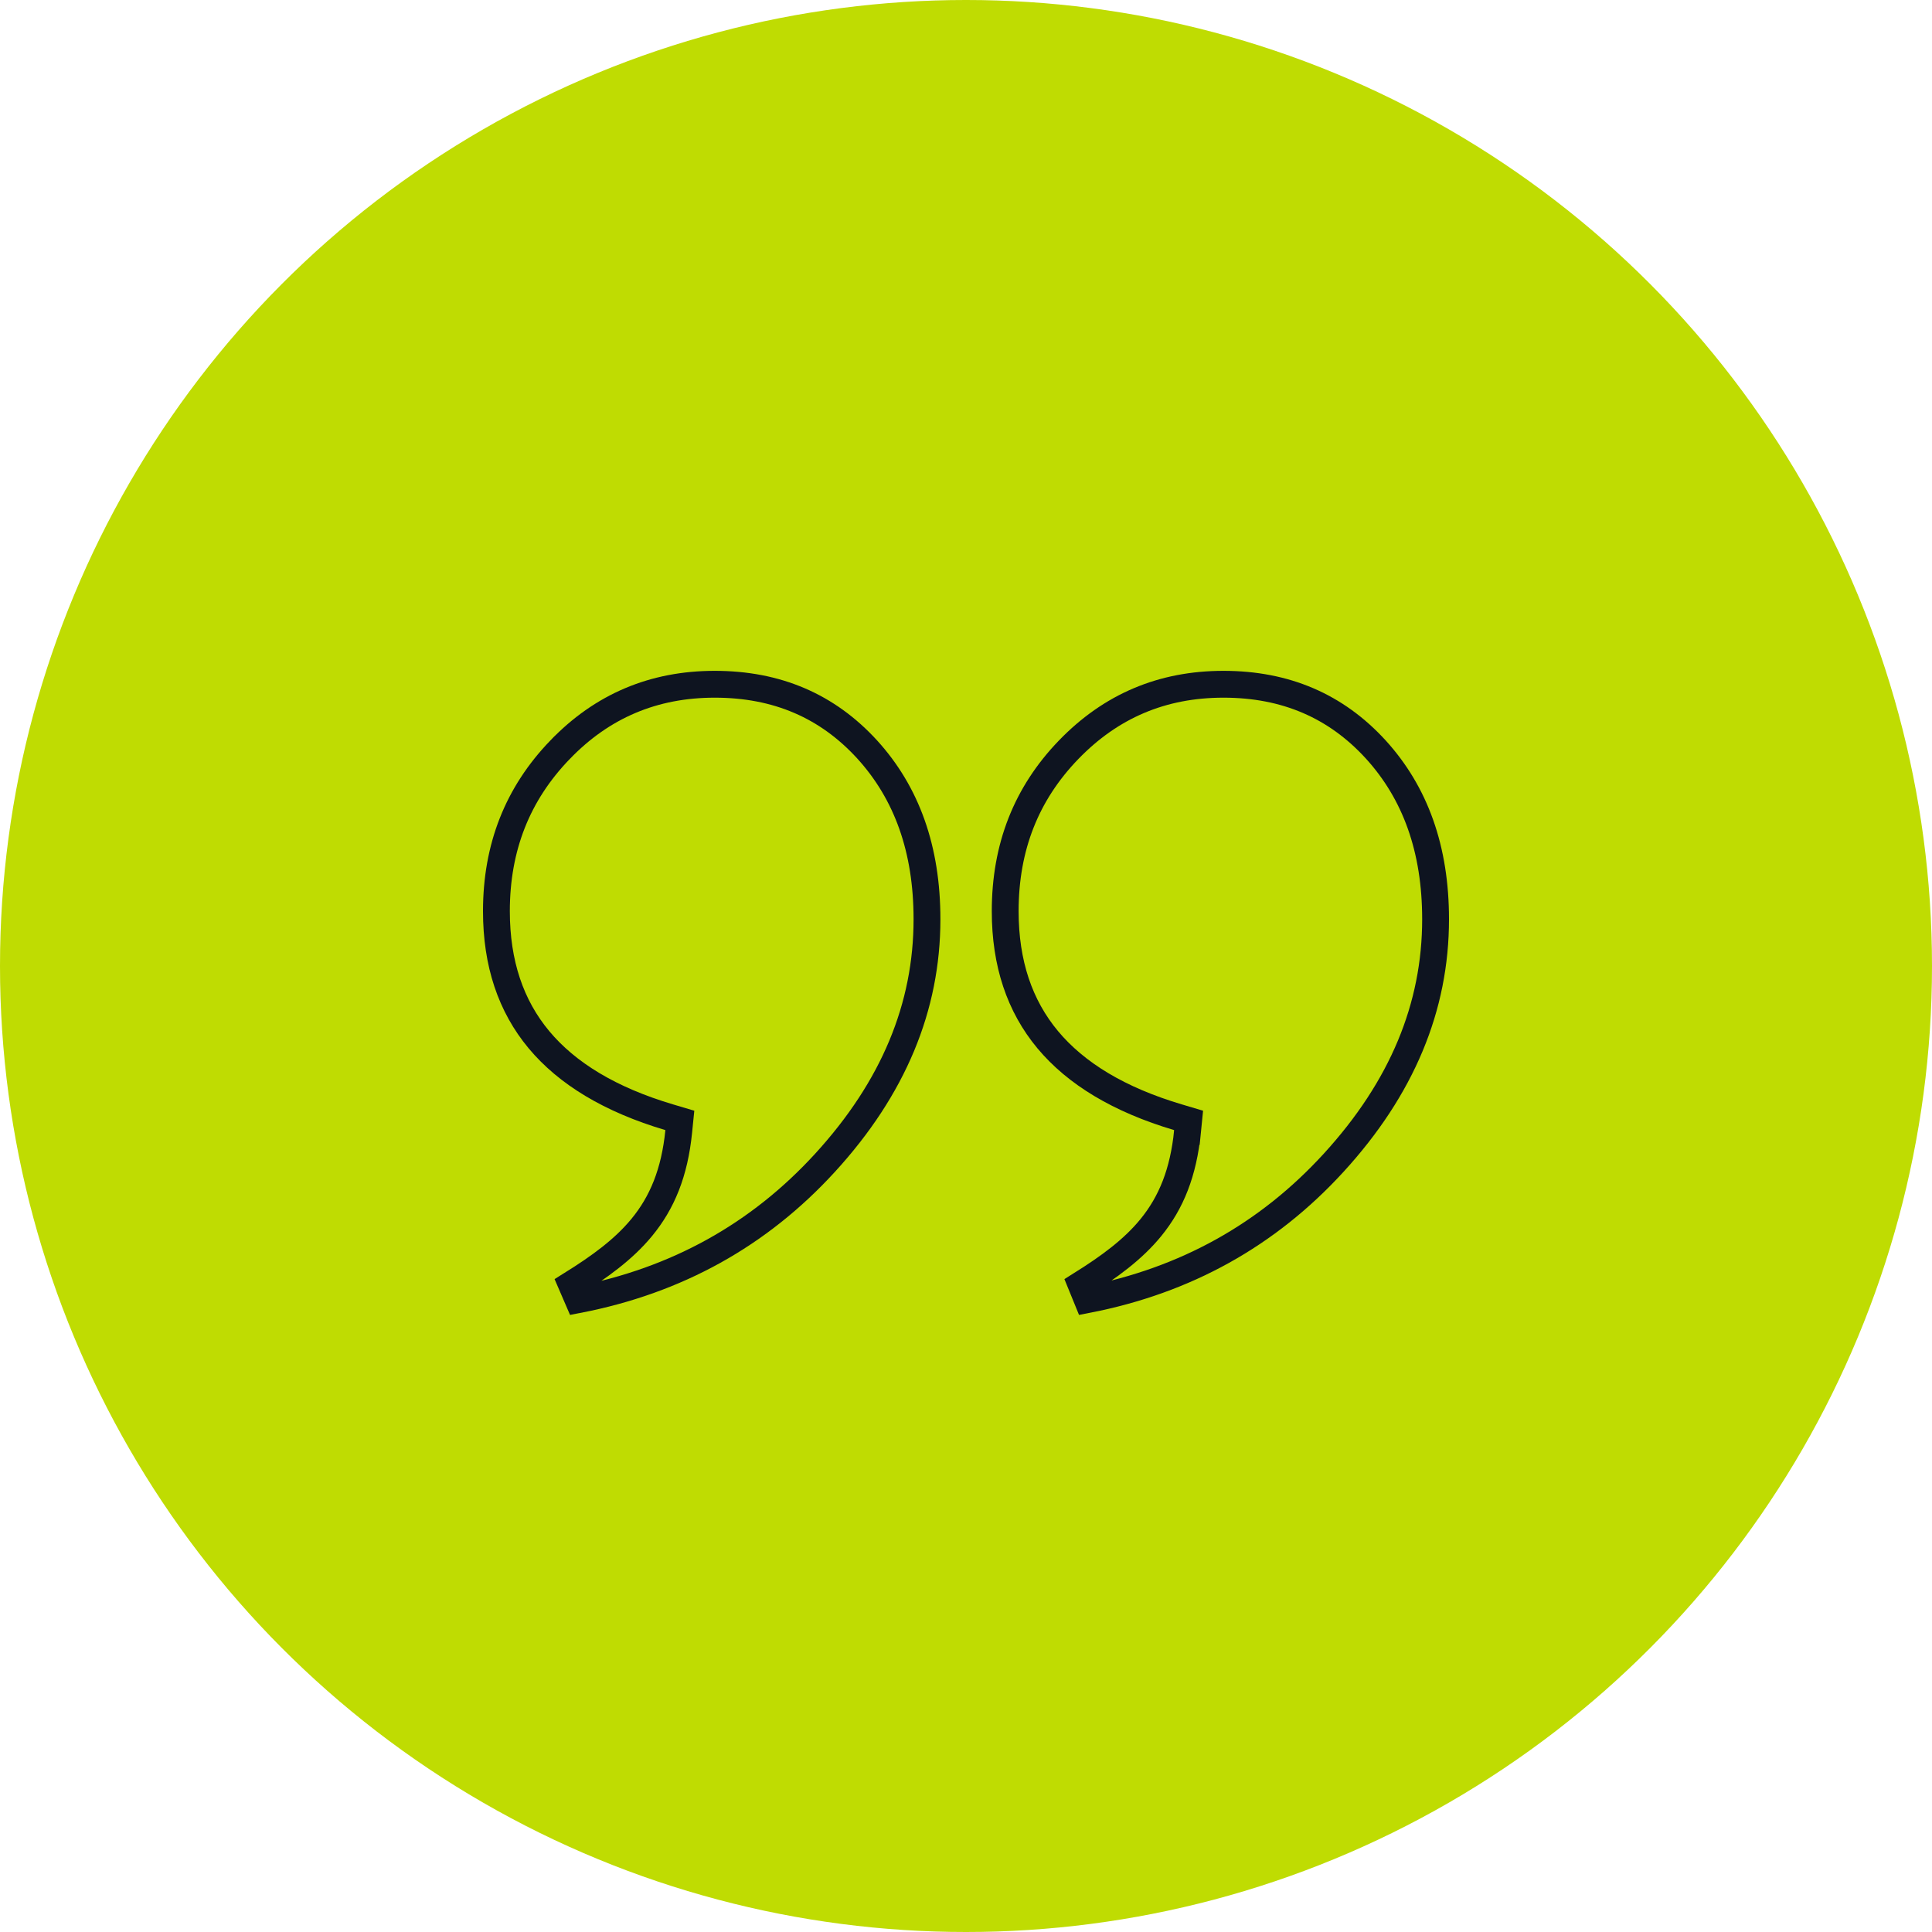 <svg width="144" height="144" fill="none" xmlns="http://www.w3.org/2000/svg"><circle cx="72" cy="72" r="72" fill="#BFDC02"/><path d="M41.735 55.89l.002-.001C44.875 52.623 48.714 51 53.272 51c4.647 0 8.401 1.624 11.357 4.855 2.96 3.25 4.463 7.436 4.463 12.658 0 6.542-2.498 12.581-7.603 18.158-4.922 5.378-11.048 8.777-18.402 10.202l-.493-1.142c2.093-1.306 3.877-2.597 5.227-4.231 1.535-1.859 2.46-4.098 2.767-7.169l.083-.822-.793-.236c-4.401-1.308-7.605-3.256-9.71-5.781C38.075 74.978 37 71.81 37 67.916c0-4.774 1.58-8.756 4.735-12.026zm46.776 28.441l.082-.822-.793-.236c-4.401-1.308-7.605-3.256-9.71-5.781-2.093-2.513-3.168-5.682-3.168-9.576 0-4.776 1.567-8.758 4.721-12.026 3.154-3.267 6.98-4.89 11.55-4.89 4.633 0 8.388 1.624 11.344 4.856 2.959 3.25 4.463 7.435 4.463 12.657 0 6.542-2.498 12.581-7.603 18.158-4.918 5.374-11.026 8.772-18.357 10.198l-.461-1.13c2.091-1.31 3.864-2.604 5.202-4.244 1.516-1.86 2.423-4.098 2.73-7.164z" stroke="#0E1420" stroke-width="2"/></svg>